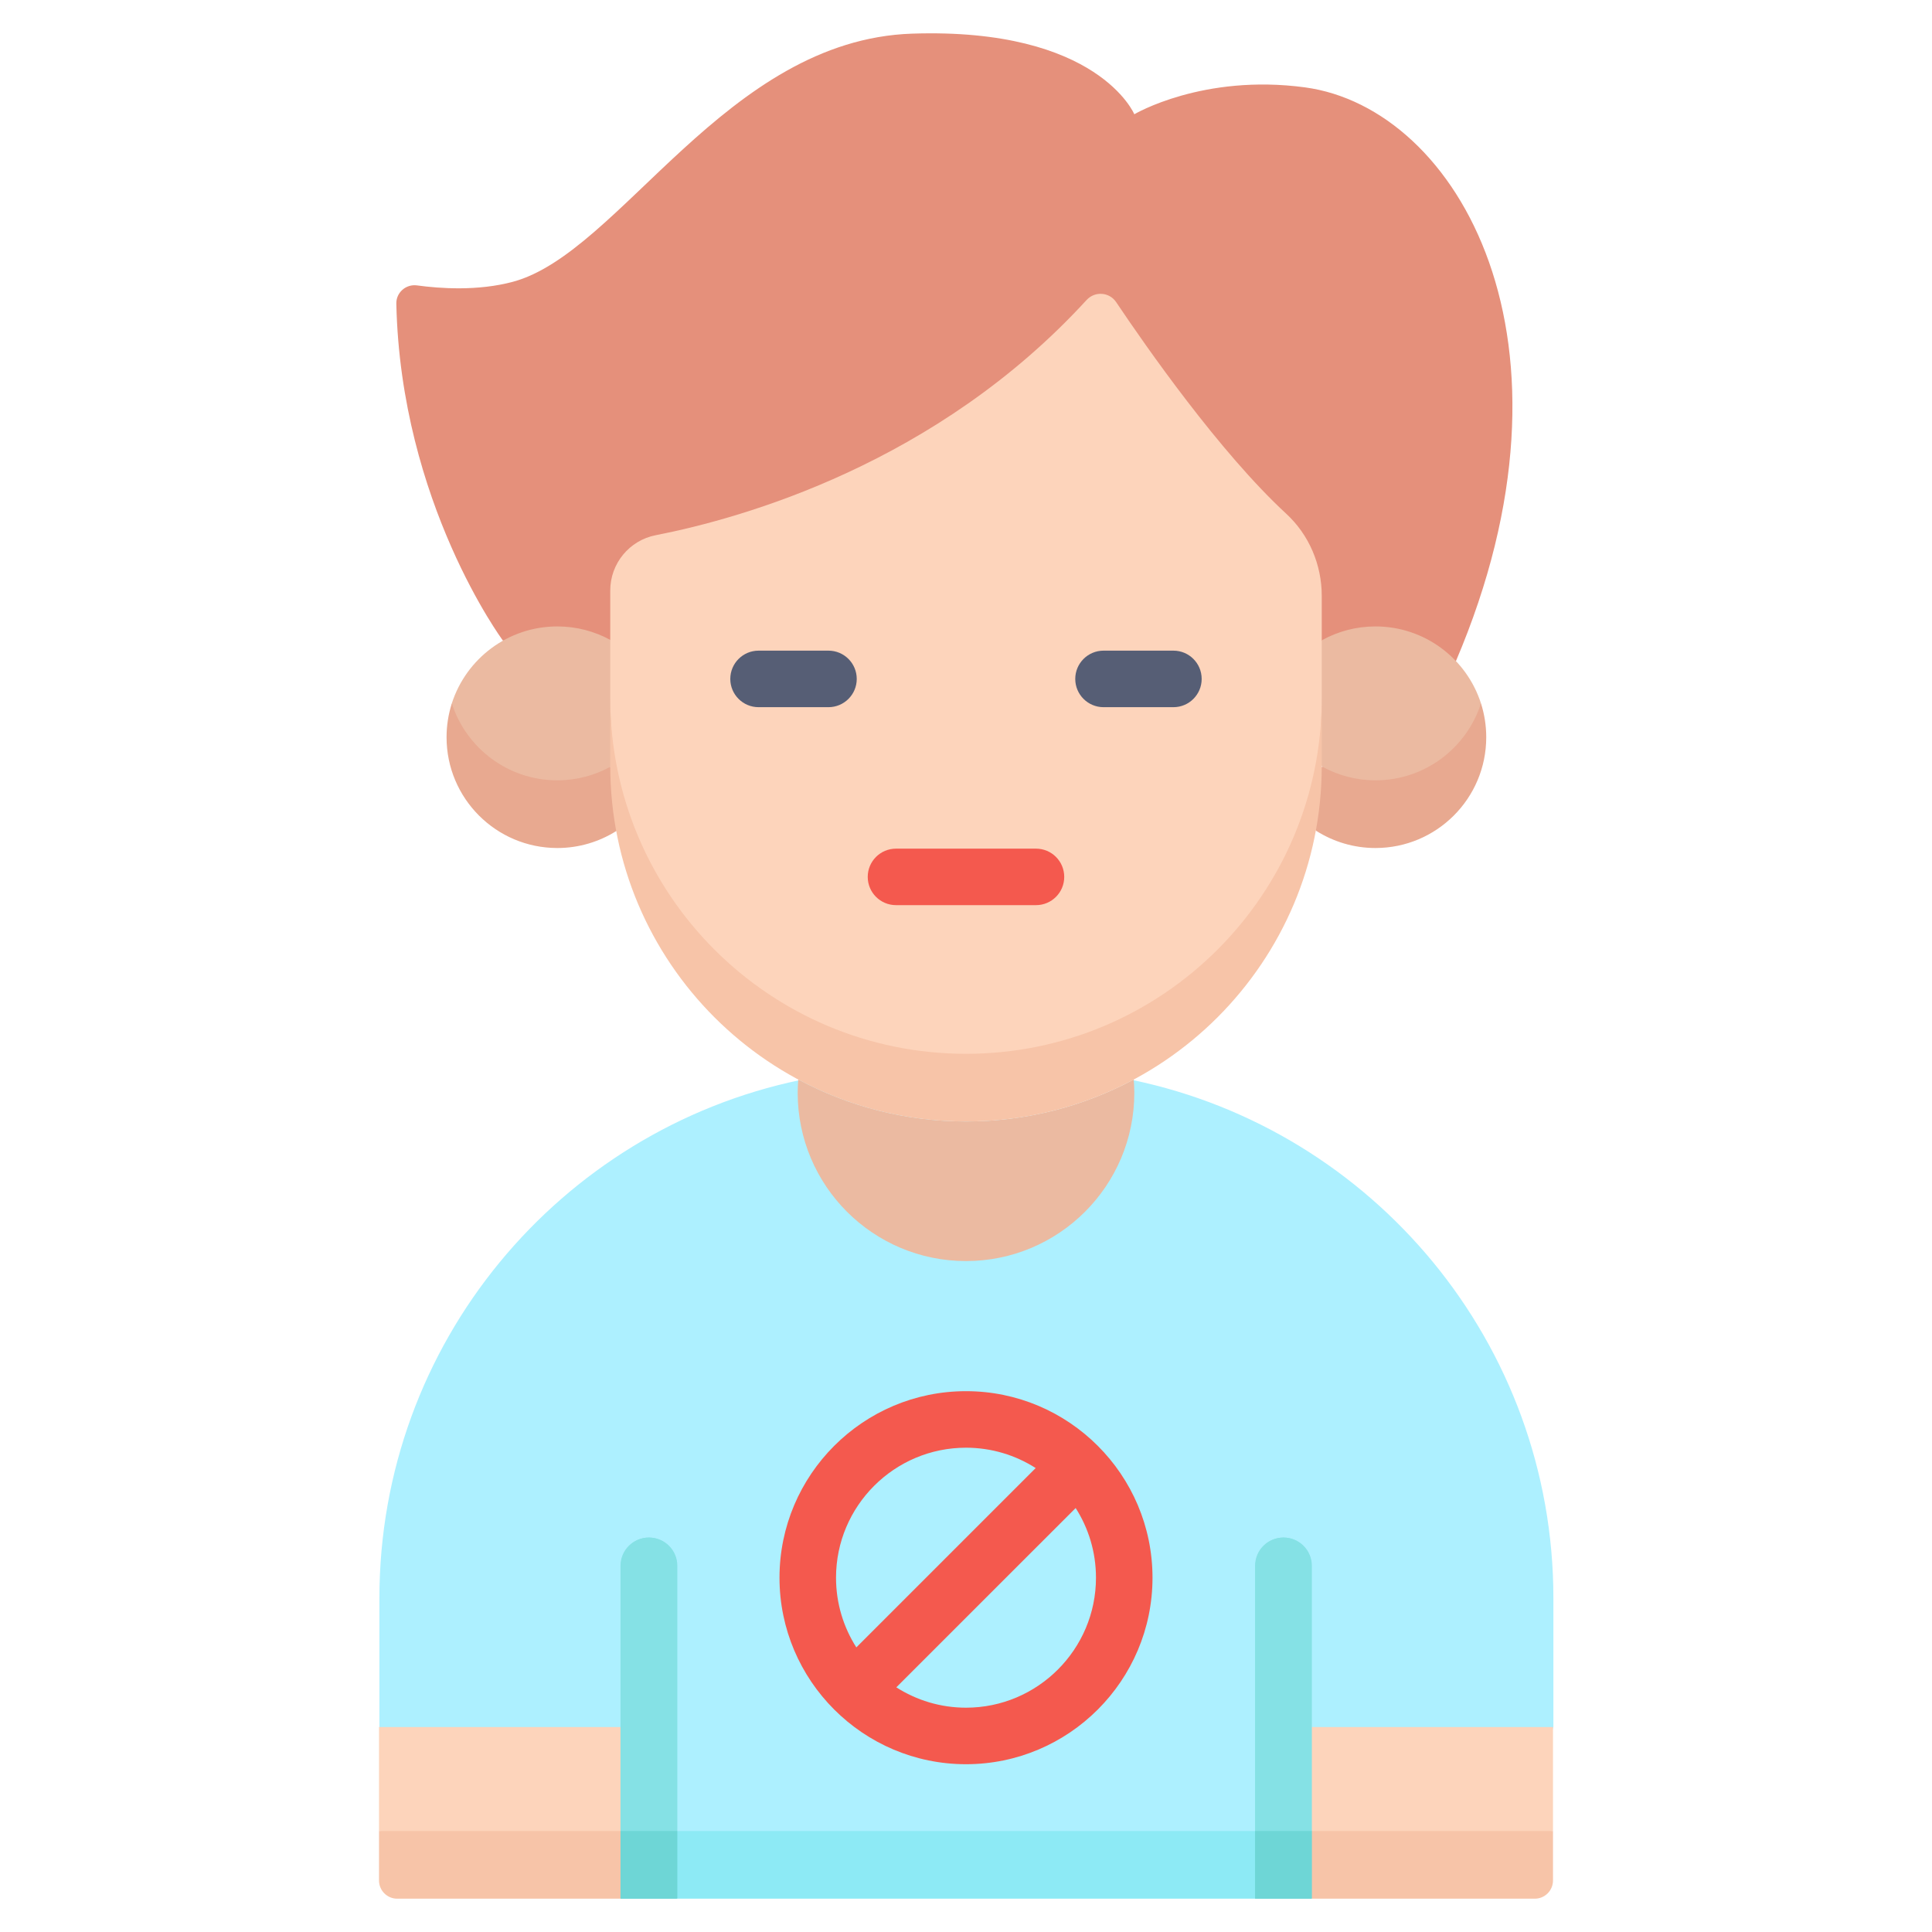 <svg width="58" height="58" viewBox="0 0 58 58" fill="none" xmlns="http://www.w3.org/2000/svg">
<path d="M34.014 32.426C32.522 33.219 30.82 33.668 29.012 33.668C27.204 33.668 25.502 33.219 24.01 32.426C16.803 33.935 11.39 40.325 11.39 47.981V51.848L12.374 54.968L29.012 55.952L45.65 54.968L46.634 51.848V47.981C46.634 40.325 41.221 33.935 34.014 32.426Z" fill="#ADF0FF"/>
<path d="M15.097 19.229C15.097 19.229 12.029 15.096 11.898 9.117C11.89 8.783 12.187 8.523 12.518 8.568C13.204 8.662 14.348 8.743 15.402 8.458C18.625 7.589 21.796 1.196 27.383 1.01C32.969 0.823 34.053 3.43 34.053 3.43C34.053 3.43 36.108 2.209 39.177 2.623C43.77 3.244 47.805 10.242 43.704 19.856L15.097 19.229Z" fill="#E5907B"/>
<path d="M13.564 21.116C13.564 23.189 15.249 24.41 16.732 24.41L18.332 23.015C18.332 23.006 19.729 21.125 19.729 21.116L18.332 19.216C17.857 18.955 17.312 18.806 16.732 18.806C15.249 18.806 13.994 19.776 13.564 21.116Z" fill="#EBBAA1"/>
<path d="M16.732 23.426C15.249 23.426 13.994 22.456 13.564 21.116C13.462 21.436 13.406 21.778 13.406 22.132C13.406 23.969 14.895 25.458 16.732 25.458C17.386 25.458 17.996 25.268 18.511 24.942L19.383 23.779L18.332 23.014C17.857 23.276 17.312 23.426 16.732 23.426Z" fill="#E8A990"/>
<path d="M44.46 21.116C44.46 23.189 42.775 24.41 41.292 24.41L39.692 23.015C39.692 23.006 38.295 21.125 38.295 21.116L39.692 19.216C40.167 18.955 40.712 18.806 41.292 18.806C42.775 18.806 44.03 19.776 44.46 21.116Z" fill="#EBBAA1"/>
<path d="M41.292 23.426C42.775 23.426 44.03 22.456 44.46 21.116C44.562 21.436 44.618 21.778 44.618 22.132C44.618 23.969 43.129 25.458 41.292 25.458C40.638 25.458 40.028 25.268 39.513 24.942L38.641 23.779L39.692 23.014C40.167 23.276 40.712 23.426 41.292 23.426Z" fill="#E8A990"/>
<path d="M29 32.62C34.899 32.62 39.68 28.073 39.68 20.956V17.889C39.68 16.954 39.3 16.055 38.612 15.421C36.618 13.581 34.398 10.398 33.507 9.069C33.302 8.764 32.867 8.736 32.619 9.007C28.121 13.92 22.293 15.557 19.686 16.067C18.892 16.222 18.32 16.919 18.32 17.728V20.956C18.32 27.991 23.102 32.62 29 32.62Z" fill="#FDD4BB"/>
<path d="M20.334 57H37.69L38.537 55.984L37.69 54.968H20.334L19.487 55.984L20.334 57Z" fill="#8DEAF5"/>
<path d="M46.622 54.968L42.573 55.952L38.525 54.968V51.848H46.622V54.968Z" fill="#FDD4BB"/>
<path d="M11.378 54.968L15.427 55.952L19.475 54.968V51.848H11.378V54.968Z" fill="#FDD4BB"/>
<path d="M46.622 54.968H39.383L38.537 55.984L39.383 57H46.075C46.377 57 46.622 56.755 46.622 56.453V54.968Z" fill="#F7C4A8"/>
<path d="M11.378 54.968H18.64L19.487 55.984L18.64 57H11.925C11.623 57 11.378 56.755 11.378 56.453V54.968Z" fill="#F7C4A8"/>
<path d="M29 33.668C27.179 33.668 25.465 33.212 23.965 32.408C23.954 32.54 23.947 32.672 23.947 32.806C23.947 35.596 26.209 37.858 29 37.858C31.79 37.858 34.053 35.596 34.053 32.806C34.053 32.672 34.046 32.539 34.035 32.408C32.535 33.212 30.821 33.668 29 33.668Z" fill="#EBBAA1"/>
<path d="M29 31.636C23.101 31.636 18.32 26.854 18.32 20.956V22.988C18.32 28.886 23.101 33.668 29 33.668C34.898 33.668 39.68 28.886 39.68 22.988V20.956C39.68 26.854 34.898 31.636 29 31.636Z" fill="#F7C4A8"/>
<path d="M39.383 54.968V47.006C39.383 46.538 39.004 46.159 38.537 46.159C38.069 46.159 37.69 46.538 37.69 47.006V54.968L38.537 55.984L39.383 54.968Z" fill="#85E1E5"/>
<path d="M37.69 54.968H39.384V57H37.69V54.968Z" fill="#6ED6D6"/>
<path d="M20.334 54.968V47.006C20.334 46.538 19.955 46.159 19.487 46.159C19.02 46.159 18.64 46.538 18.64 47.006V54.968L19.487 55.984L20.334 54.968Z" fill="#85E1E5"/>
<path d="M18.64 54.968H20.334V57H18.64V54.968Z" fill="#6ED6D6"/>
<path d="M31.101 25.477H26.899C26.43 25.477 26.05 25.856 26.05 26.325C26.05 26.794 26.43 27.173 26.899 27.173H31.101C31.57 27.173 31.949 26.794 31.949 26.325C31.949 25.856 31.57 25.477 31.101 25.477Z" fill="#F4594E"/>
<path d="M24.871 19.533H22.773C22.304 19.533 21.924 19.913 21.924 20.382C21.924 20.85 22.304 21.23 22.773 21.23H24.871C25.34 21.23 25.72 20.85 25.72 20.382C25.72 19.913 25.34 19.533 24.871 19.533Z" fill="#565E75"/>
<path d="M35.227 19.533H33.129C32.66 19.533 32.28 19.913 32.28 20.382C32.28 20.85 32.66 21.23 33.129 21.23H35.227C35.696 21.23 36.075 20.85 36.075 20.382C36.075 19.913 35.696 19.533 35.227 19.533Z" fill="#565E75"/>
<path d="M34.599 47.364C34.599 44.276 32.087 41.764 29 41.764C25.913 41.764 23.401 44.276 23.401 47.364C23.401 50.451 25.913 52.963 29 52.963C32.087 52.963 34.599 50.451 34.599 47.364ZM25.098 47.364C25.098 45.212 26.848 43.461 29 43.461C29.769 43.461 30.487 43.686 31.092 44.072L25.708 49.456C25.322 48.85 25.098 48.133 25.098 47.364ZM32.292 45.272C32.678 45.877 32.902 46.594 32.902 47.364C32.902 49.515 31.152 51.266 29 51.266C28.23 51.266 27.513 51.041 26.908 50.655L32.292 45.272Z" fill="#F4594E"/>
<path d="M20.322 54.968V47.006C20.322 46.538 19.943 46.159 19.475 46.159C19.008 46.159 18.628 46.538 18.628 47.006V54.968L19.475 55.984L20.322 54.968Z" fill="#85E1E5"/>
<path d="M39.371 54.968V47.006C39.371 46.538 38.992 46.159 38.525 46.159C38.057 46.159 37.678 46.538 37.678 47.006V54.968L38.525 55.984L39.371 54.968Z" fill="#85E1E5"/>
<path d="M18.628 54.968H20.322V57H18.628V54.968Z" fill="#6ED6D6"/>
<path d="M37.678 54.968H39.372V57H37.678V54.968Z" fill="#6ED6D6"/>
</svg>
